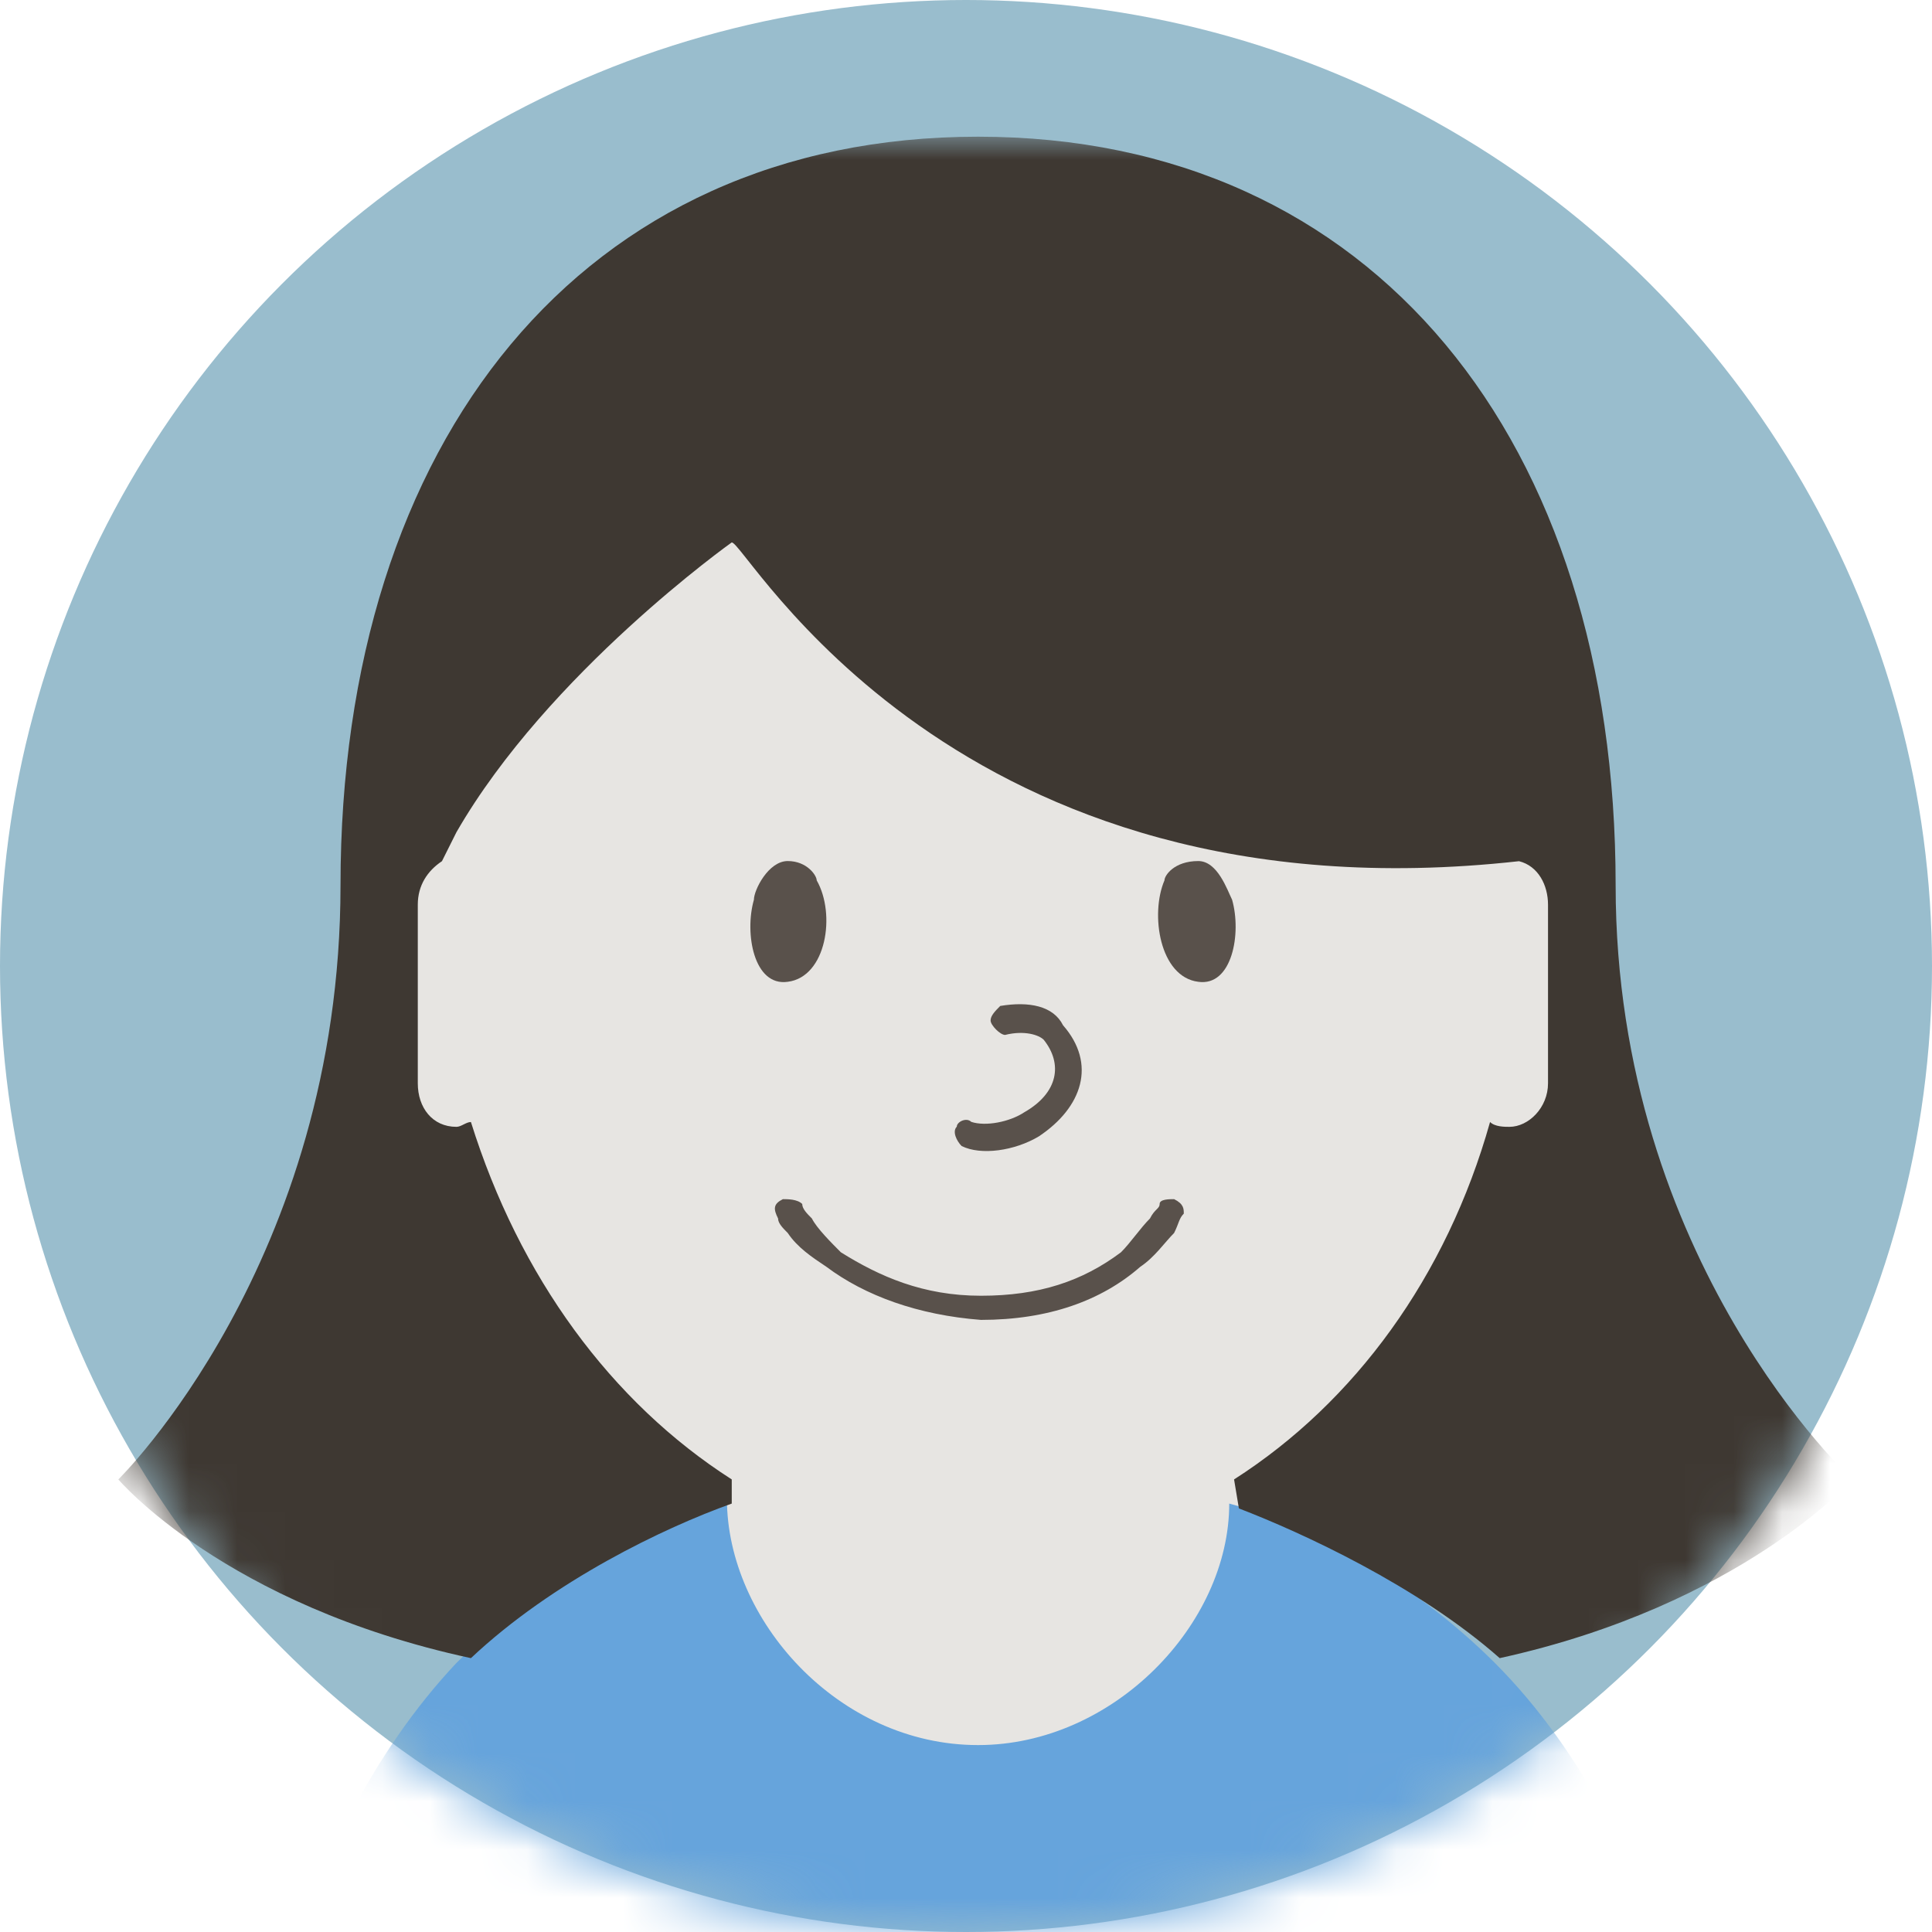 <svg version="1.1" id="Layer_1" xmlns="http://www.w3.org/2000/svg" x="0" y="0" viewBox="0 0 40 40" xml:space="preserve" enable-background="new 0 0 40 40"><style>.st5{fill:#59514b}</style><circle cx="20" cy="20" r="20" fill="#99bdcd"/><defs><filter id="Adobe_OpacityMaskFilter" filterUnits="userSpaceOnUse" x="2.4" y="2.8" width="35.8" height="51.1"><feColorMatrix values="1 0 0 0 0 0 1 0 0 0 0 0 1 0 0 0 0 0 1 0"/></filter></defs><mask maskUnits="userSpaceOnUse" x="2.4" y="2.8" width="35.8" height="51.1" id="mask-2_2_"><g filter="url(#Adobe_OpacityMaskFilter)"><circle id="path-1_2_" cx="20" cy="20" r="20" fill="#fff"/></g></mask><g id="mennesker_x2F_kvinne_x2F_-forfra" mask="url(#mask-2_2_)"><g transform="translate(1.25 1.73)" id="Group_2_"><g id="Group-2" transform="translate(6.706 3.313)"><g id="hud"><path id="Combined-Shape" d="M12.2.3c6 0 10.9 5.4 11.4 12.3.4.2.7.6.7 1.1v3.7c0 .6-.4 1.1-1 1.2H23c-1 3.1-2.8 5.6-5.2 7.2l.1 1.4v.1l-1.3 11.3H8.3v-.2L6.7 27.1l.1-1.4c-2.4-1.6-4.3-4.1-5.3-7.2h-.1c-.6 0-1.1-.5-1.1-1.2v-3.7c0-.4.2-.8.6-1C1.4 5.7 6.3.3 12.2.3z" fill="#e7e5e2"/></g><g id="mennesker_x2F_X_x2699__xFE0F__x2F__x2699__xFE0F_-ansikt-voksen_x2F_forfra_x2F_-blid" transform="translate(3.318 12.284)"><g id="Group" transform="translate(4.235 .5)"><path id="Fill-42" class="st5" d="M.8 2.5c-.7.1-.9-1-.7-1.7C.1.6.4 0 .8 0c.4 0 .6.3.6.4.4.7.2 2-.6 2.1"/><path id="Fill-44" class="st5" d="M9.3 2.5c.7.1.9-1 .7-1.7-.1-.2-.3-.8-.7-.8-.5 0-.7.3-.7.4-.3.7-.1 2 .7 2.1"/><path id="Stroke-46" class="st5" d="M5.3 3.6c.4-.1.7 0 .8.1.4.5.3 1.1-.4 1.5-.3.2-.8.3-1.1.2-.1-.1-.3 0-.3.1-.1.1 0 .3.1.4.4.2 1.1.1 1.6-.2.9-.6 1.2-1.5.5-2.3-.2-.4-.7-.5-1.3-.4-.1.1-.2.2-.2.3s.2.3.3.3z"/><path id="Stroke-48" class="st5" d="M8.5 7.1c0 .1-.1.1-.2.3-.2.2-.4.5-.6.7-.8.6-1.7.9-2.9.9s-2.1-.4-2.9-.9c-.2-.2-.5-.5-.6-.7-.1-.1-.2-.2-.2-.3C1 7 .8 7 .7 7c-.2.1-.2.2-.1.4 0 .1.1.2.2.3.2.3.5.5.8.7.8.6 1.9 1 3.2 1.1 1.4 0 2.5-.4 3.3-1.1.3-.2.5-.5.7-.7.1-.2.1-.3.2-.4 0-.1 0-.2-.2-.3-.1 0-.3 0-.3.1z"/></g></g></g><g id="Group-1"><path d="M24.2 29.4c0 2.5-2.4 5-5.2 5-2.9 0-5.2-2.6-5.2-5.1-1.5.4-3.7 1.5-5.6 3.4C6.5 34.5 5 37.3 5 39.4v12.8h28V39.4c0-2.1-1.5-4.9-3.3-6.7-1.8-1.8-4-2.9-5.5-3.3z" fill="#66a4dc"/><path d="M32.2 16.6c0-9.2-5-15.5-13.2-15.5S5.8 7.4 5.8 16.6c0 7.8-4.6 12.3-4.6 12.3s2.2 2.6 7.3 3.7c1.7-1.6 4-2.7 5.4-3.2v-.5c-2.5-1.6-4.4-4.2-5.4-7.4-.1 0-.2.1-.3.1-.5 0-.8-.4-.8-.9V17c0-.4.2-.7.5-.9l.3-.6c1.9-3.3 5.7-6 5.7-6 .3 0 4.6 7.9 16.3 6.6.4.1.6.5.6.9v3.7c0 .5-.4.9-.8.9-.1 0-.3 0-.4-.1-.9 3.2-2.8 5.8-5.3 7.4l.1.6c1.3.5 3.7 1.6 5.4 3.1 5-1.1 7.3-3.7 7.3-3.7s-4.9-4.5-4.9-12.3z" fill="#3e3832"/></g></g></g></svg>